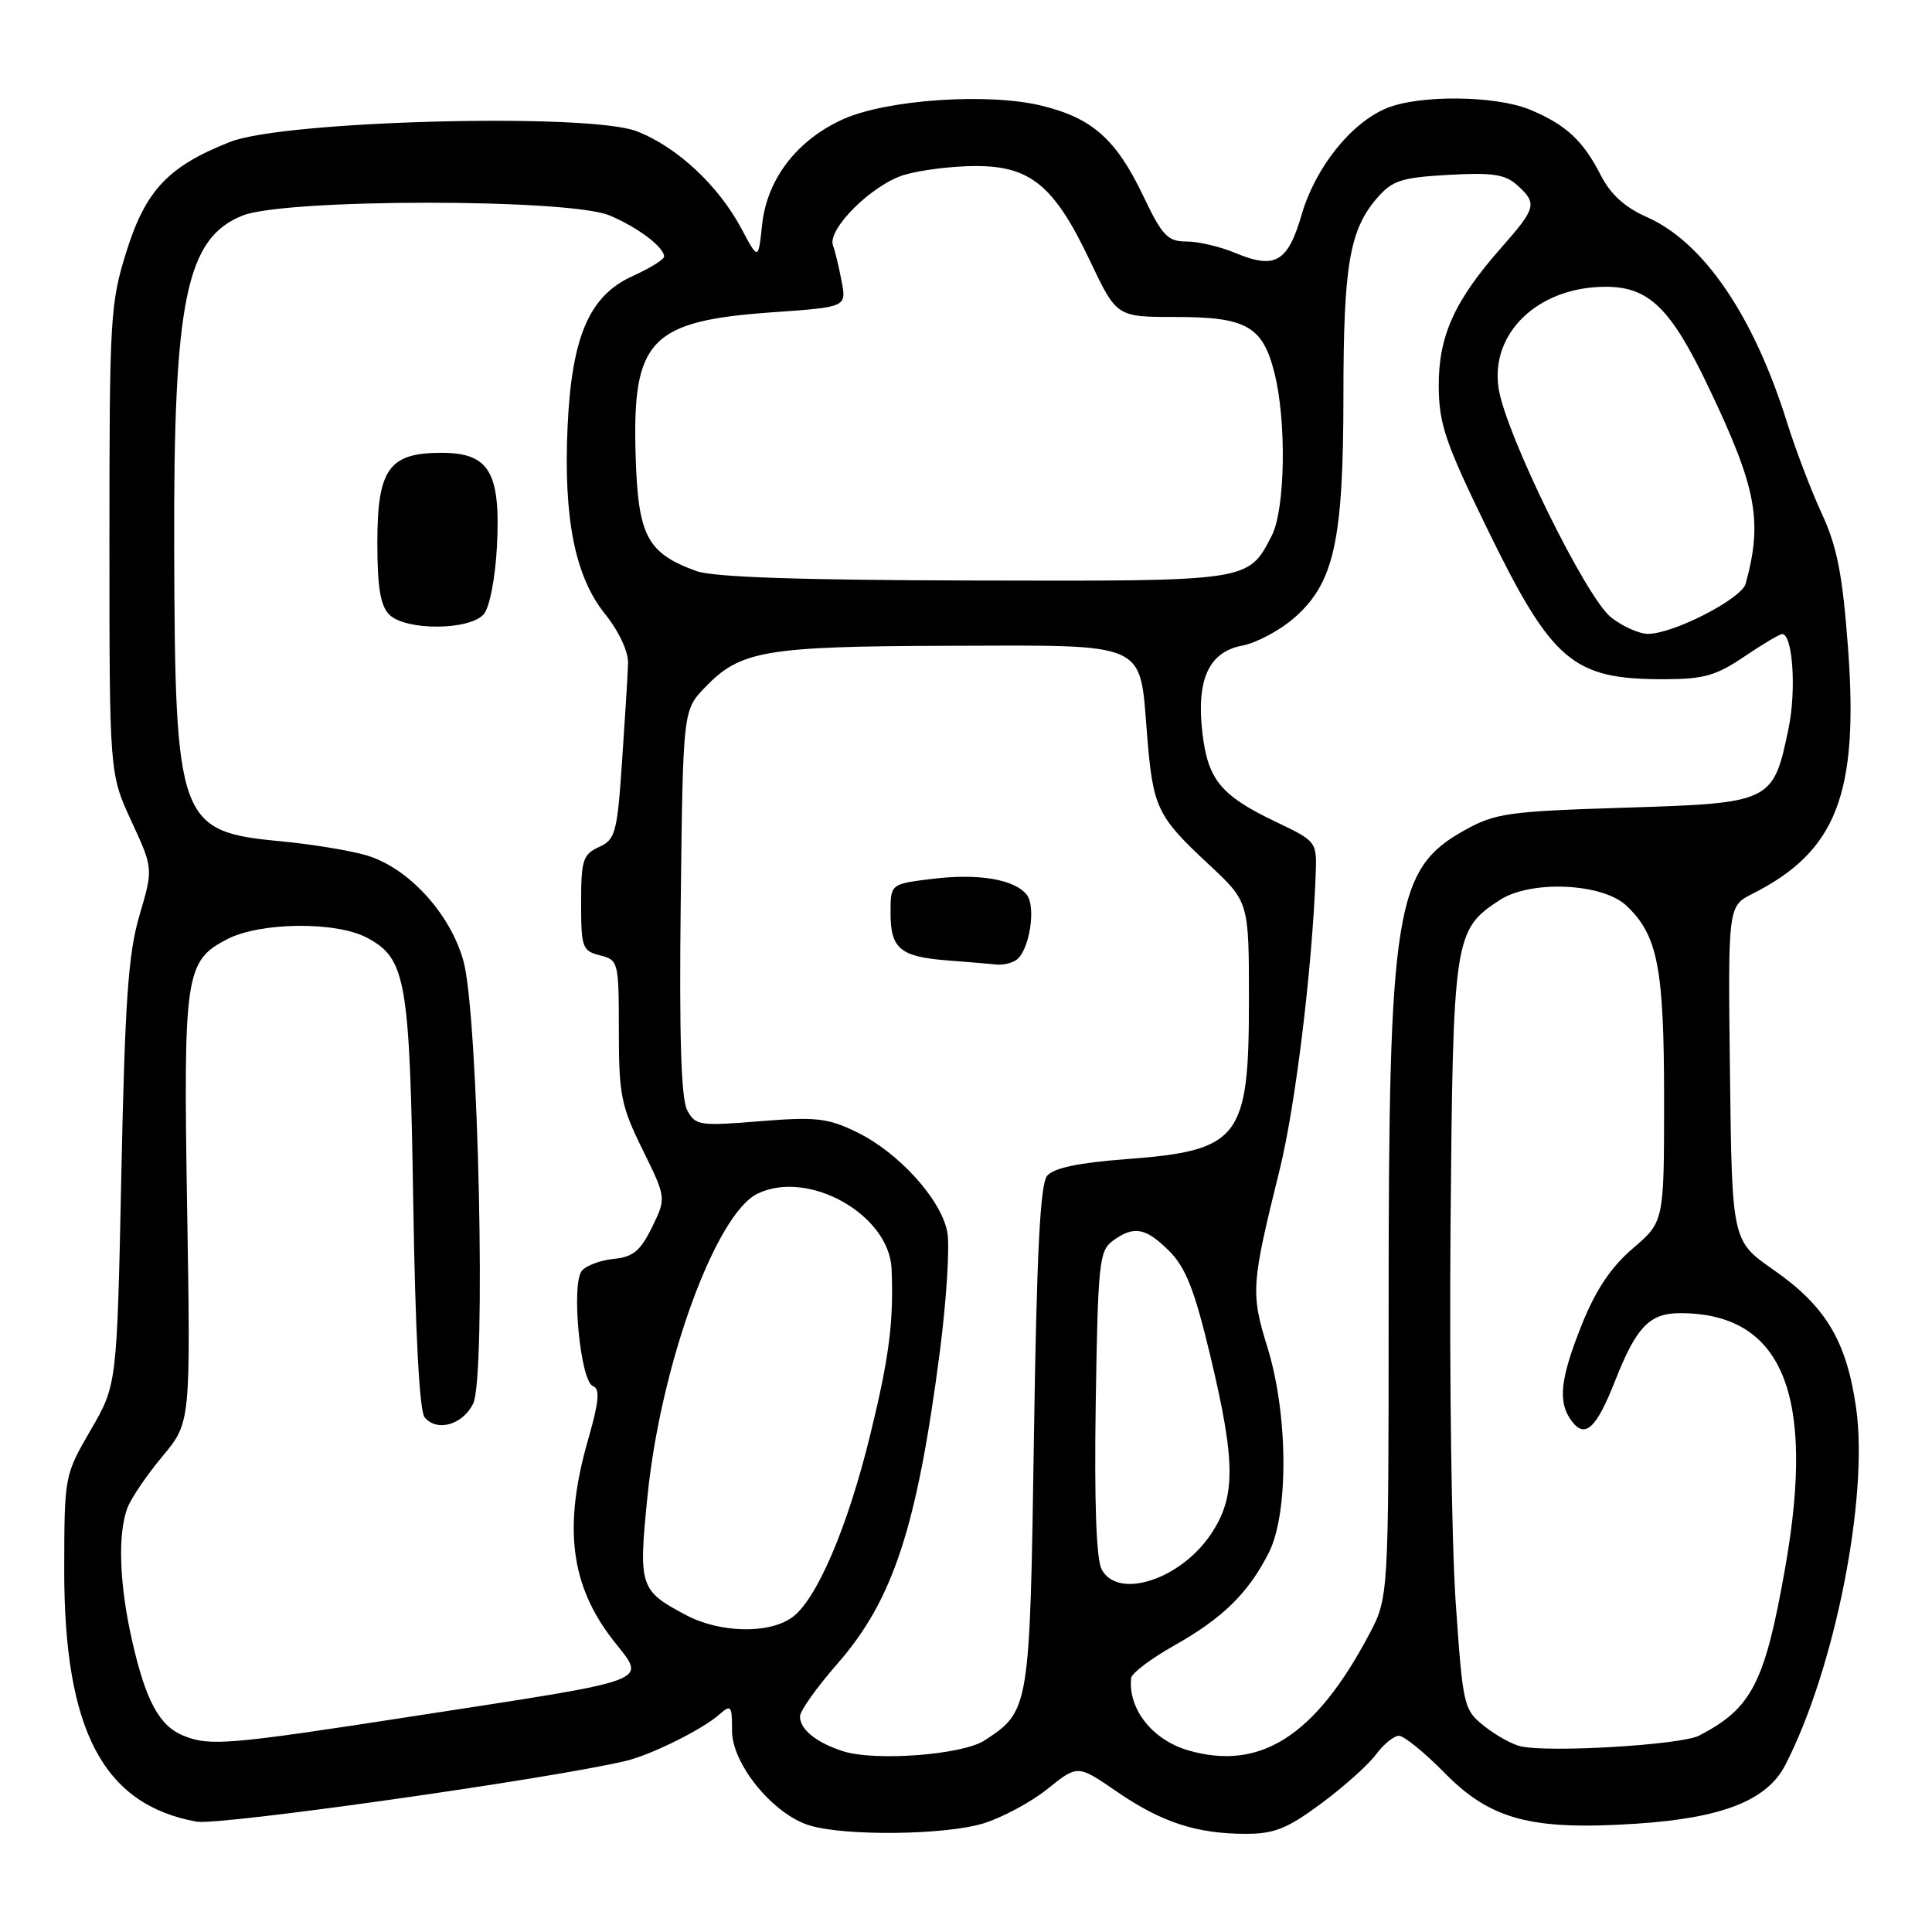 <?xml version="1.0" encoding="UTF-8" standalone="no"?>
<!DOCTYPE svg PUBLIC "-//W3C//DTD SVG 1.1//EN" "http://www.w3.org/Graphics/SVG/1.1/DTD/svg11.dtd" >
<svg xmlns="http://www.w3.org/2000/svg" xmlns:xlink="http://www.w3.org/1999/xlink" version="1.1" viewBox="0 0 256 256">
 <g >
 <path fill="currentColor"
d=" M 130.24 241.63 C 132.75 240.87 136.60 238.81 138.80 237.04 C 142.80 233.83 142.80 233.83 147.97 237.39 C 153.89 241.46 158.55 242.99 165.07 242.99 C 168.84 243.00 170.58 242.30 175.07 238.97 C 178.06 236.76 181.33 233.83 182.33 232.47 C 183.34 231.11 184.71 230.00 185.37 230.00 C 186.03 230.00 188.78 232.23 191.47 234.97 C 197.54 241.13 202.93 242.56 216.80 241.65 C 228.17 240.91 234.13 238.57 236.54 233.91 C 243.10 221.24 247.64 198.36 245.94 186.53 C 244.68 177.69 241.91 173.07 235.00 168.26 C 229.50 164.43 229.50 164.43 229.23 142.25 C 228.96 120.07 228.96 120.07 232.23 118.42 C 243.35 112.81 246.31 105.18 244.87 85.81 C 244.14 76.09 243.43 72.45 241.39 68.04 C 239.98 64.99 237.92 59.58 236.80 56.00 C 232.38 41.85 225.74 32.10 218.25 28.78 C 215.30 27.48 213.41 25.76 212.10 23.20 C 209.77 18.63 207.49 16.52 202.75 14.54 C 198.20 12.64 188.04 12.54 183.70 14.35 C 178.98 16.32 174.28 22.23 172.47 28.46 C 170.64 34.75 168.96 35.72 163.69 33.52 C 161.70 32.68 158.78 32.00 157.22 32.00 C 154.71 32.00 154.01 31.26 151.45 25.89 C 147.87 18.41 144.68 15.60 137.92 13.98 C 130.87 12.29 117.61 13.19 111.80 15.76 C 105.67 18.48 101.64 23.68 100.99 29.73 C 100.48 34.50 100.48 34.50 98.25 30.31 C 95.19 24.56 89.65 19.41 84.33 17.38 C 77.91 14.93 37.68 15.98 30.53 18.79 C 22.33 22.01 19.32 25.18 16.77 33.28 C 14.61 40.14 14.50 42.05 14.50 71.50 C 14.50 102.50 14.50 102.50 17.40 108.79 C 20.31 115.08 20.31 115.08 18.48 121.29 C 16.99 126.37 16.56 132.59 16.08 155.50 C 15.50 183.50 15.50 183.50 12.01 189.50 C 8.54 195.48 8.53 195.55 8.51 208.00 C 8.49 229.29 13.67 239.14 26.06 241.38 C 29.07 241.92 73.08 235.69 82.96 233.32 C 86.28 232.53 93.03 229.18 95.25 227.23 C 96.88 225.80 97.00 225.94 97.00 229.34 C 97.00 233.80 102.54 240.51 107.37 241.91 C 112.21 243.31 125.17 243.15 130.24 241.63 Z  M 111.69 232.04 C 108.17 230.91 106.00 229.15 106.00 227.44 C 106.00 226.71 108.24 223.56 110.98 220.43 C 118.35 212.00 121.51 202.37 124.54 179.06 C 125.42 172.22 125.87 165.10 125.52 163.25 C 124.70 158.91 119.07 152.70 113.50 150.00 C 109.66 148.14 108.10 147.97 100.67 148.57 C 92.68 149.22 92.14 149.14 91.06 147.11 C 90.25 145.60 89.99 137.33 90.20 119.54 C 90.50 94.13 90.50 94.13 93.41 91.09 C 98.10 86.20 101.34 85.64 125.71 85.57 C 152.28 85.49 151.00 84.92 151.98 97.19 C 152.77 107.07 153.27 108.11 160.17 114.54 C 165.49 119.50 165.49 119.50 165.49 132.50 C 165.50 150.88 164.28 152.46 149.25 153.59 C 142.91 154.07 139.61 154.76 138.75 155.80 C 137.83 156.91 137.37 165.98 137.00 190.45 C 136.46 226.54 136.43 226.71 130.45 230.62 C 127.53 232.53 115.95 233.41 111.69 232.04 Z  M 134.62 127.23 C 136.39 126.08 137.35 120.12 136.02 118.52 C 134.33 116.48 129.53 115.70 123.40 116.47 C 118.00 117.14 118.00 117.14 118.00 120.95 C 118.00 125.71 119.27 126.77 125.53 127.26 C 128.26 127.47 131.18 127.71 132.00 127.80 C 132.82 127.90 134.01 127.64 134.62 127.23 Z  M 157.44 231.93 C 152.70 230.55 149.46 226.45 149.88 222.35 C 149.95 221.71 152.53 219.76 155.62 218.02 C 162.02 214.41 165.38 211.12 168.10 205.79 C 170.77 200.57 170.70 187.48 167.96 178.59 C 165.71 171.32 165.78 170.26 169.56 155.00 C 171.65 146.54 173.85 128.56 174.33 116.00 C 174.50 111.50 174.50 111.50 169.00 108.87 C 161.79 105.42 160.06 103.33 159.33 97.17 C 158.49 90.07 160.16 86.38 164.60 85.55 C 166.49 85.19 169.60 83.53 171.51 81.86 C 176.77 77.24 178.00 71.69 178.01 52.57 C 178.01 35.23 178.81 30.50 182.43 26.29 C 184.48 23.91 185.63 23.53 191.92 23.17 C 197.76 22.84 199.45 23.10 201.04 24.54 C 203.73 26.97 203.58 27.53 198.90 32.85 C 192.70 39.88 190.60 44.55 190.64 51.23 C 190.68 56.20 191.53 58.70 197.02 69.97 C 205.66 87.69 208.36 90.00 220.41 90.00 C 225.74 90.00 227.37 89.54 231.10 87.02 C 233.52 85.38 235.79 84.03 236.14 84.02 C 237.54 83.98 238.05 91.44 236.99 96.53 C 234.96 106.32 234.76 106.42 215.34 107.02 C 199.82 107.51 198.15 107.74 194.05 110.02 C 184.85 115.14 184.00 120.48 184.00 172.92 C 184.00 211.70 184.00 211.70 181.40 216.60 C 174.29 230.03 166.98 234.70 157.44 231.93 Z  M 201.46 231.39 C 200.34 231.13 198.18 229.92 196.65 228.70 C 193.95 226.55 193.84 226.09 192.89 212.36 C 192.35 204.59 192.04 182.32 192.20 162.87 C 192.53 124.13 192.66 123.23 198.71 119.27 C 202.80 116.59 212.30 117.00 215.49 119.99 C 219.66 123.91 220.50 128.20 220.50 145.69 C 220.50 161.88 220.50 161.88 216.36 165.42 C 213.46 167.90 211.45 170.91 209.61 175.49 C 206.71 182.74 206.39 185.80 208.25 188.29 C 210.03 190.67 211.52 189.29 214.00 182.99 C 216.82 175.82 218.57 174.00 222.63 174.00 C 236.17 174.00 240.60 184.71 236.56 207.66 C 233.86 223.01 232.14 226.36 225.13 229.98 C 222.73 231.22 205.22 232.26 201.46 231.39 Z  M 24.31 229.99 C 21.15 228.72 19.35 225.43 17.57 217.69 C 15.81 210.06 15.56 203.30 16.89 199.79 C 17.38 198.51 19.46 195.44 21.52 192.98 C 25.26 188.50 25.26 188.50 24.80 160.31 C 24.28 129.08 24.54 127.32 30.10 124.45 C 34.50 122.17 44.55 122.07 48.64 124.26 C 53.81 127.02 54.29 129.78 54.76 159.50 C 55.03 176.55 55.58 186.98 56.26 187.80 C 57.88 189.77 61.30 188.81 62.69 186.00 C 64.44 182.49 63.40 134.61 61.42 127.38 C 59.68 121.03 54.05 114.91 48.47 113.31 C 46.29 112.68 41.21 111.85 37.18 111.47 C 23.65 110.20 23.19 108.90 23.08 72.50 C 22.98 39.71 24.67 31.55 32.15 28.56 C 37.77 26.31 75.37 26.29 80.75 28.54 C 84.49 30.10 88.00 32.75 88.00 34.00 C 88.00 34.38 86.13 35.54 83.85 36.57 C 78.10 39.16 75.76 44.55 75.21 56.50 C 74.65 68.67 76.19 76.41 80.16 81.34 C 82.00 83.63 83.27 86.34 83.22 87.88 C 83.18 89.32 82.82 95.15 82.43 100.83 C 81.78 110.39 81.55 111.25 79.36 112.24 C 77.24 113.21 77.00 113.97 77.00 119.64 C 77.00 125.55 77.16 126.00 79.50 126.59 C 81.94 127.20 82.00 127.43 82.00 136.59 C 82.00 145.08 82.30 146.56 85.15 152.34 C 88.29 158.73 88.29 158.73 86.40 162.61 C 84.86 165.75 83.89 166.56 81.32 166.81 C 79.58 166.98 77.68 167.69 77.10 168.38 C 75.66 170.11 76.90 183.03 78.56 183.66 C 79.53 184.03 79.39 185.66 77.91 190.82 C 74.61 202.36 75.58 210.08 81.26 217.36 C 85.66 223.00 87.32 222.38 54.50 227.45 C 30.23 231.20 27.81 231.40 24.31 229.99 Z  M 64.12 81.36 C 64.89 80.42 65.63 76.57 65.85 72.35 C 66.34 62.54 64.82 60.00 58.48 60.00 C 51.53 60.00 50.00 62.15 50.00 71.93 C 50.00 77.80 50.41 80.26 51.57 81.43 C 53.74 83.60 62.30 83.55 64.12 81.36 Z  M 90.93 214.02 C 84.74 210.75 84.58 210.25 85.81 198.12 C 87.58 180.76 94.83 160.87 100.37 158.17 C 107.10 154.90 117.84 160.93 118.14 168.15 C 118.43 175.09 117.83 179.80 115.34 190.00 C 112.32 202.41 108.18 212.06 104.91 214.35 C 101.81 216.53 95.37 216.37 90.93 214.02 Z  M 145.98 207.96 C 145.26 206.62 144.99 199.04 145.19 185.88 C 145.48 167.39 145.65 165.73 147.44 164.42 C 150.25 162.37 151.80 162.65 154.94 165.78 C 157.12 167.97 158.29 170.95 160.36 179.60 C 163.76 193.82 163.77 198.40 160.40 203.36 C 156.33 209.35 148.12 211.97 145.98 207.96 Z  M 213.47 81.80 C 210.17 79.21 199.52 57.53 198.58 51.50 C 197.42 44.11 203.84 38.00 212.77 38.00 C 218.50 38.00 221.40 40.83 226.41 51.34 C 232.76 64.64 233.59 69.02 231.31 77.34 C 230.76 79.35 221.77 83.97 218.38 83.99 C 217.22 84.00 215.01 83.01 213.47 81.80 Z  M 92.28 75.67 C 85.71 73.28 84.53 71.02 84.22 60.22 C 83.77 45.01 86.17 42.52 102.36 41.38 C 112.17 40.69 112.17 40.69 111.52 37.28 C 111.17 35.40 110.65 33.26 110.38 32.54 C 109.56 30.40 115.56 24.45 119.82 23.17 C 121.97 22.53 126.23 22.00 129.29 22.00 C 136.56 22.00 139.71 24.61 144.42 34.54 C 147.96 42.00 147.96 42.00 155.76 42.00 C 165.16 42.00 167.31 43.22 168.87 49.41 C 170.50 55.86 170.30 67.52 168.51 70.99 C 165.36 77.07 165.75 77.01 129.03 76.92 C 106.04 76.87 94.49 76.48 92.28 75.67 Z "/>
</g>
</svg>